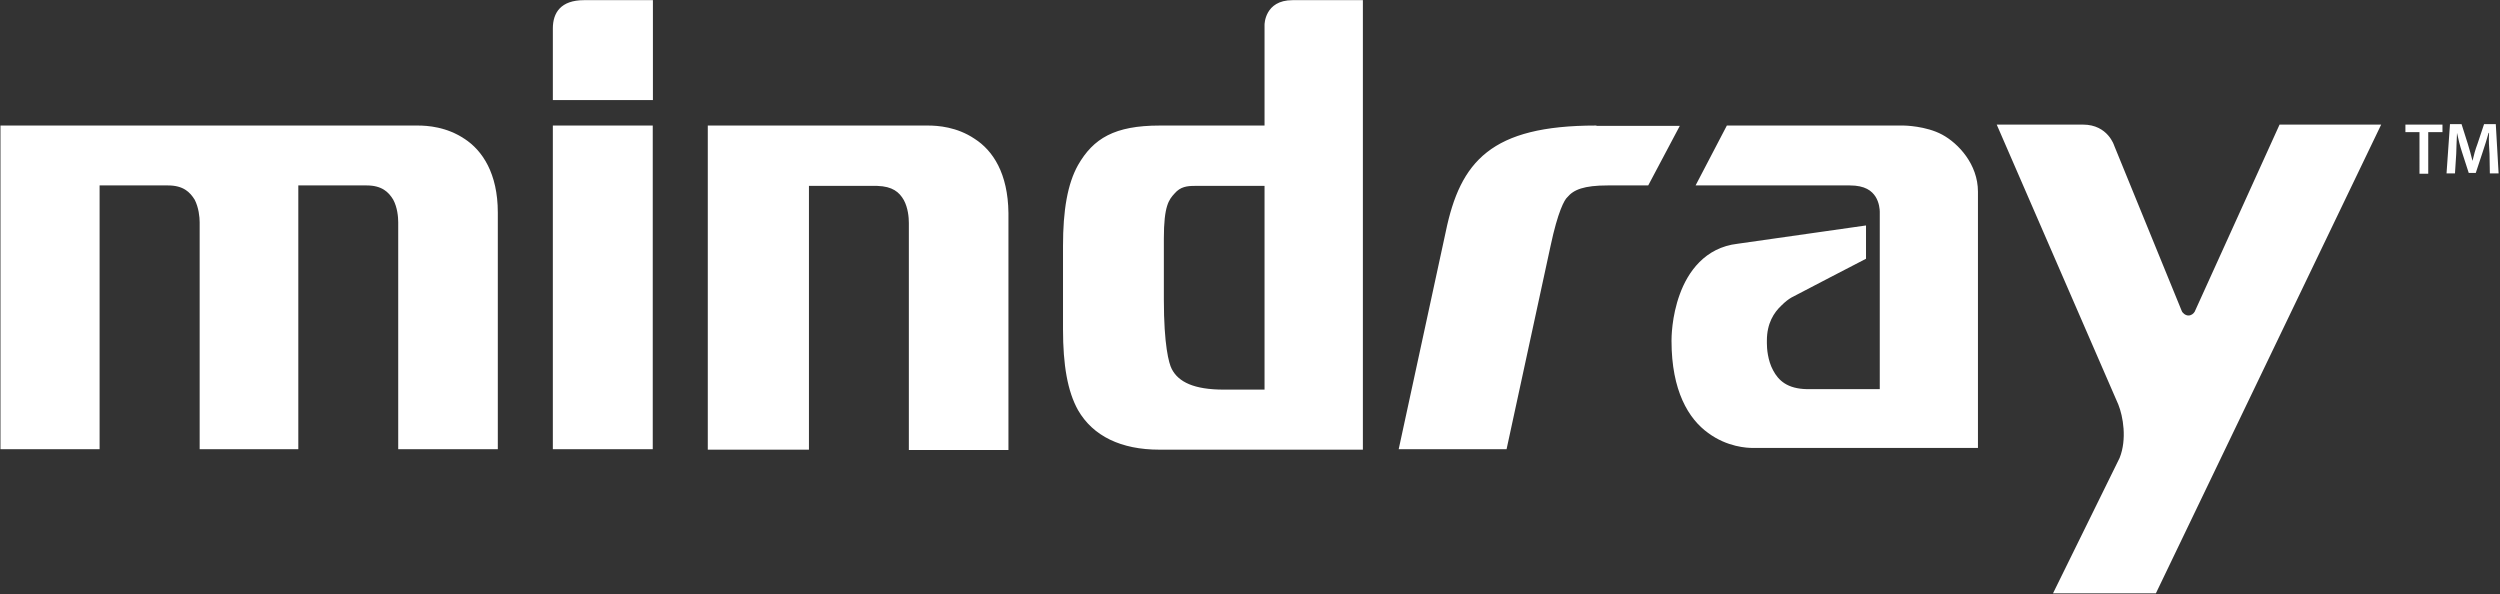 <svg version="1.2" xmlns="http://www.w3.org/2000/svg" viewBox="0 0 1599 380" width="1599" height="380">
	<rect x="0" y="0" width="1599" height="380" fill="#333333" stroke="none"/>
	<title>mindray-logo-vector-svg</title>
	<style>
		.s0 { fill: #ffffff } 
	</style>
	<g id="Layer">
		<path id="Layer" class="s0" d="m318.4 135.9v151.4h-63.7c0 0 0-143.6 0-145 0-0.2 0-0.2 0-0.2 0-3.2-0.5-9.4-3.2-14.4-2.9-4.8-7.2-9.1-17-9.1h-43.7v168.7h-63.1c0 0 0-143.6 0-145v-0.2c0-3.2-0.6-9.4-3.2-14.4-3-4.8-7.2-9.1-17.1-9.1h-43.7v168.7h-63.4v-207h267c6.1 0 18.3 0.8 29.8 8.5 11.4 7.4 21.3 22.1 21.3 47.1z"/>
		<path id="Layer" fill-rule="evenodd" class="s0" d="m353.6 80.3h63.9v207h-63.9zm911.5 42.3v163.9c0 0-143.5 0-144.1 0-3.4 0-16.2-0.5-28.5-9.6-12.5-9-23.4-26.9-23.4-58.9v-0.2c0-1.4 0-15.2 5.3-29.6 5.1-14.1 16-29.9 37-32.3l82.1-11.7v21.3c0 0-46.9 24.3-47.7 24.8-1.9 1.1-4 2.7-6.4 5.1-4.8 4.5-9.3 11.4-9.3 22.4v1.8c0 3.2 0.5 10.9 4 17.3 3.4 6.4 9 11.8 21.8 12h46.4v-113.5c0-1.3-0.3-5.8-2.7-9.6-2.4-3.7-6.6-7.2-16.5-7.2h-98.6l20-38.3h113.2c0.3 0 14.1 0.2 24.5 5.8 10.4 5.6 22.9 19 22.9 36.5zm257.9-42.9l-144.1 299.8h-65.8l42.6-86.6c4.8-12 2.2-26.6-0.8-34.1l-77.8-179.1h55.2c16 0 20 13.6 20 13.6l43.1 105.5c0.5 1.4 2.4 3 4.3 3 1.8 0 3.2-1.1 4-2.4l54.3-119.7zm-696.3-79.6c16.5 0 45 0 45 0v287.5h-130.3c-24.2 0-42.3-8.6-51.9-25.3-6.7-12-9.6-28.8-9.6-51.7v-53.3c0-22.9 2.9-39.7 9.6-51.7 9.8-17.1 23.4-25.3 52.2-25.3h67.1v-64.5c0 0 0-15.7 17.9-15.7zm-17.9 118.8h-44.7c-4.8 0-9.1 0.5-12.8 4.8-3.7 4-6.9 8-6.9 28.8v39.2c0 29 3.2 40.7 5 44.2 4.3 8.5 14.4 13.3 33.3 13.3h26.1zm-163.8 17.3v151.6h-63.7v-145.2c0-3.5-0.5-9.6-3.2-14.6-2.9-5.1-7.2-8.8-17-9.1h-43.7v168.7h-64.7v-207.3c0 0 139 0 140.9 0 6.1 0 18.4 0.8 29.8 8.5 11.7 7.5 21.3 22.1 21.6 47.4zm376.1-55.7h53.3l-20.2 38.1h-25.9c-15.2 0-21.8 2.7-25.8 7.5-1.9 1.6-6.1 9.3-10.7 30.9l-28.2 130.3h-69l30.1-139.1c9.3-45 29-67.9 95.9-67.9 0.3 0 0.3 0 0.5 0zm526.4 4h-9v-4.8h23.7v4.8h-9.1v26.6h-5.6zm44.8 13.9c-0.3-4-0.6-8.8-0.3-13.4h-0.3c-1 3.8-2.4 8-3.7 12l-4.5 13.6h-4.5l-4.3-13.3c-1.3-4-2.4-8.3-3.2-12.3-0.3 4.3-0.3 9.1-0.5 13.4l-0.8 12.5h-5.4l2.2-31.5h7.4l4 12.6c1.1 3.7 2.2 7.4 3 10.9 0.8-3.5 1.8-7.2 3.2-10.9l4.2-12.6h7.5l1.8 31.5h-5.6zm-1238.7-80.2c0-10.1 5.1-18.1 20-18.1h44v63.9h-64z"/>
	</g>
</svg>